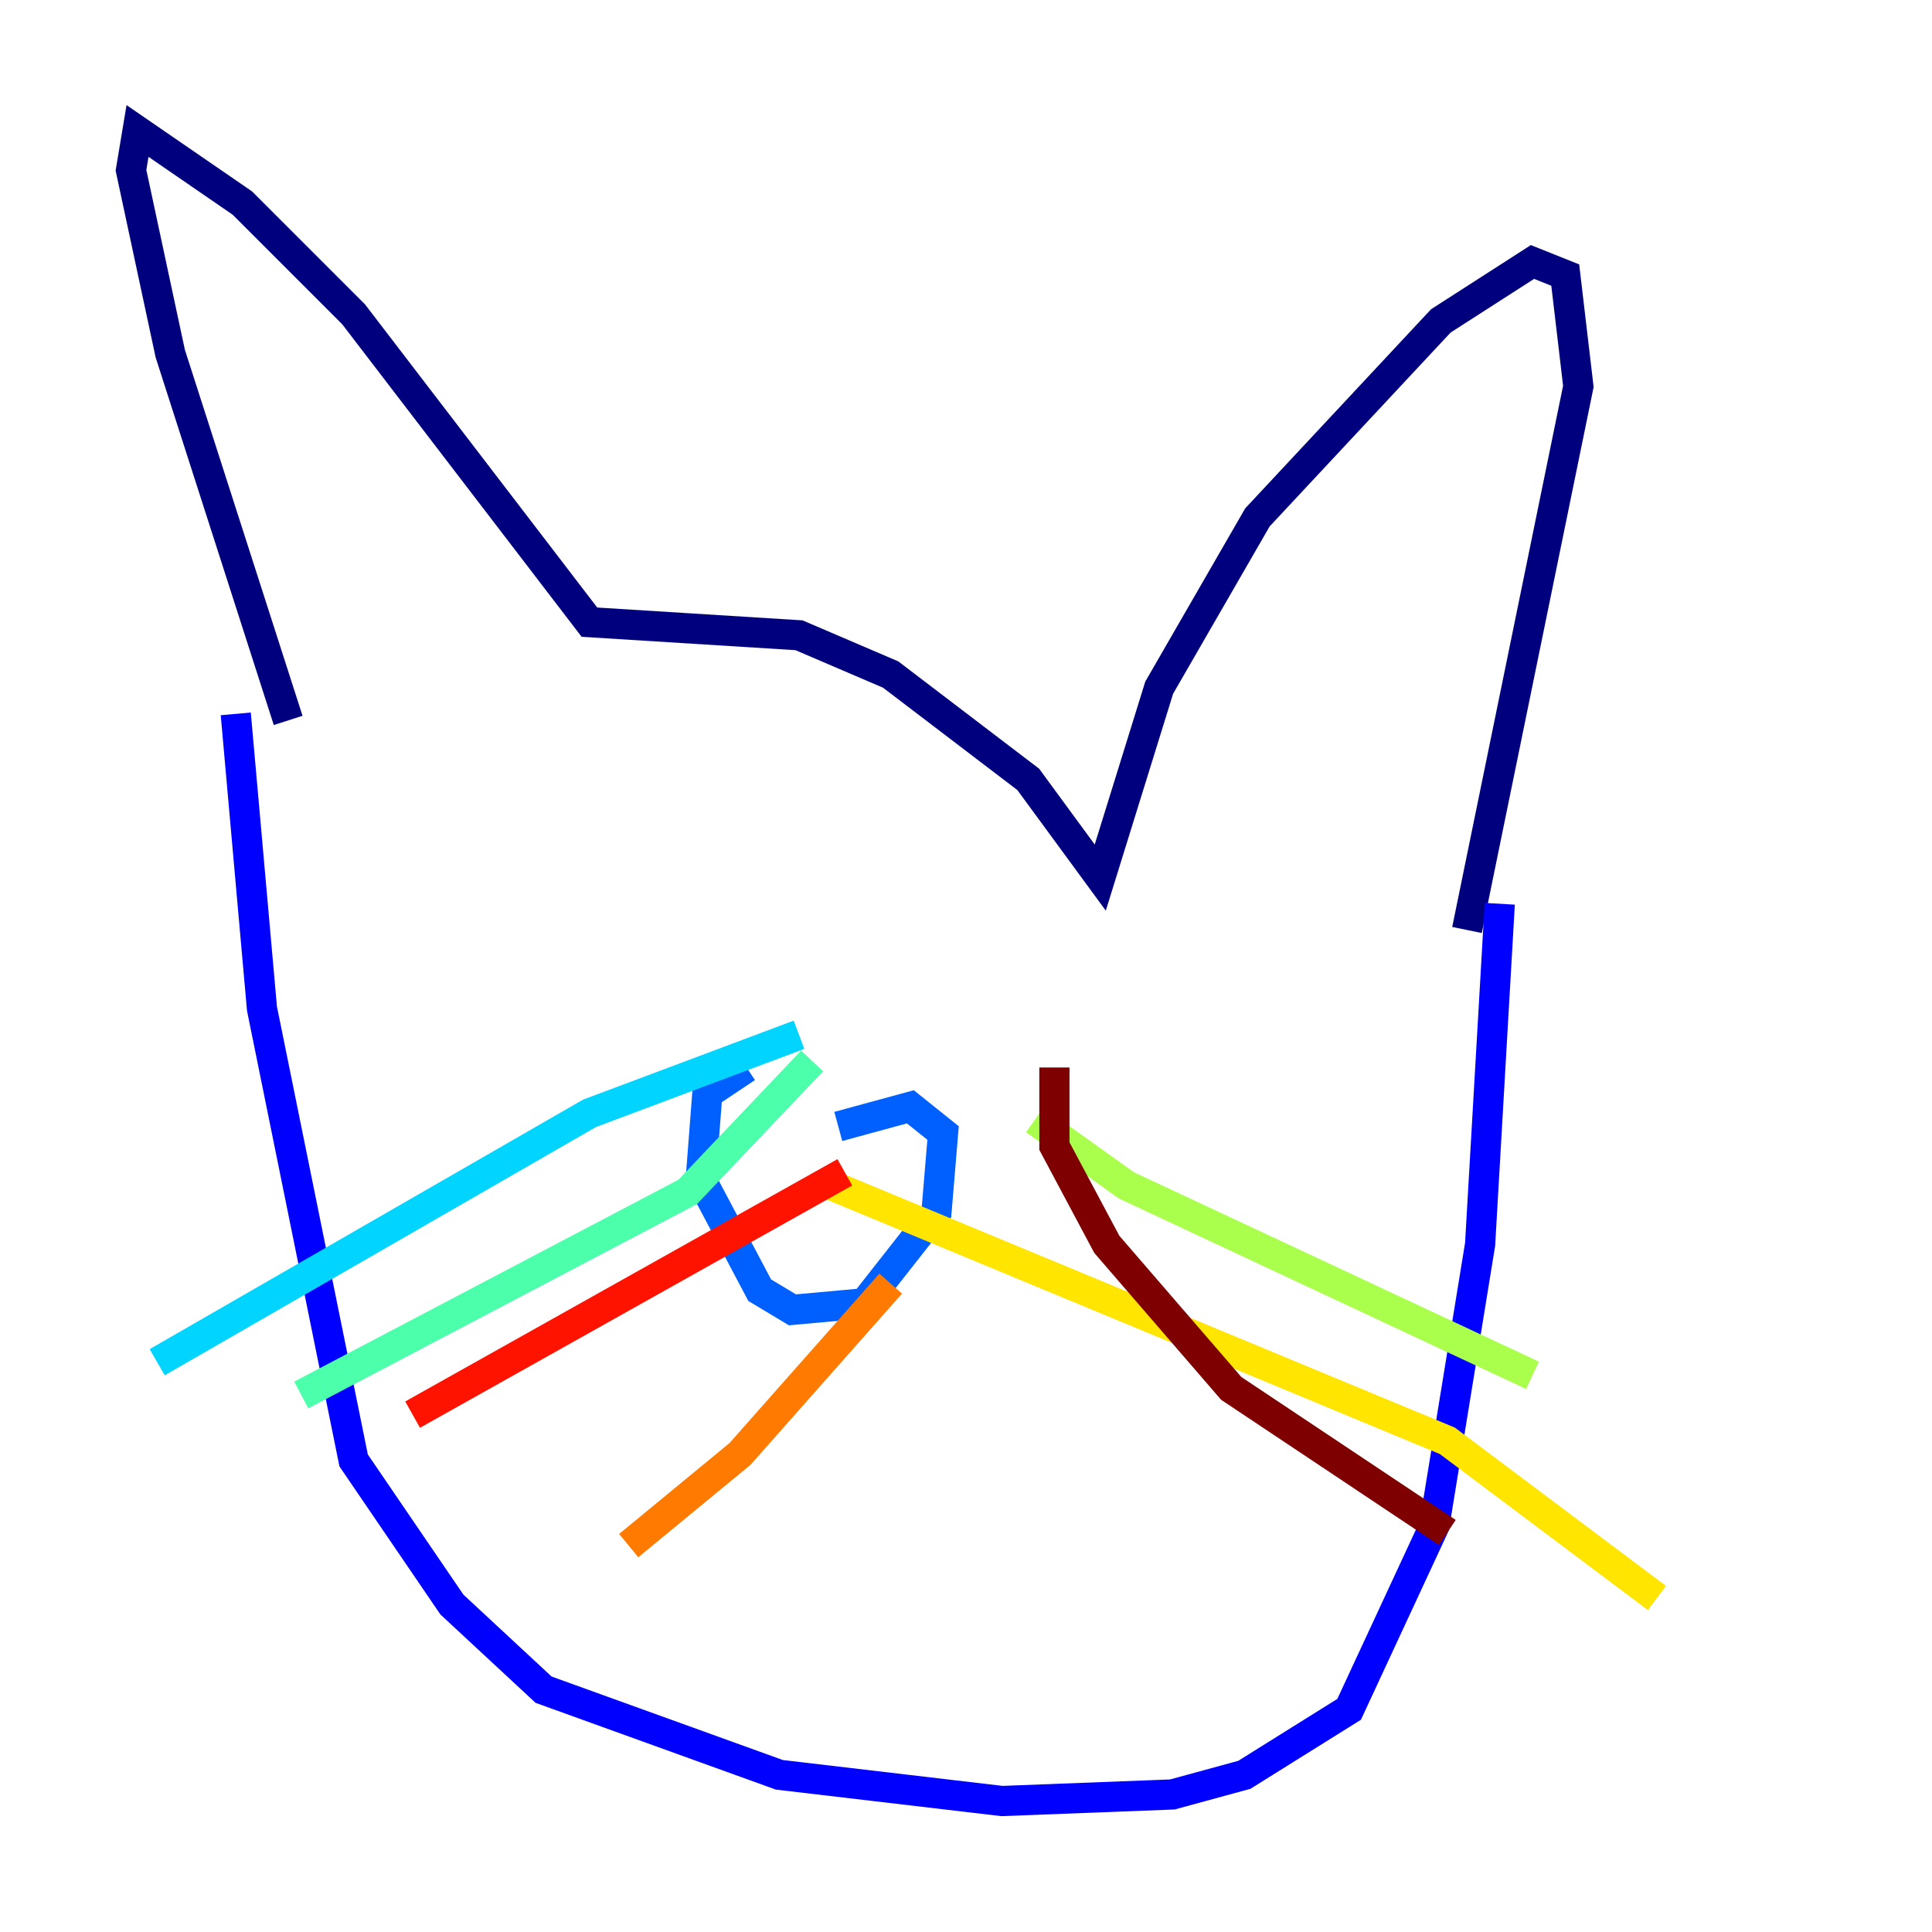 <?xml version="1.0" encoding="utf-8" ?>
<svg baseProfile="tiny" height="128" version="1.2" viewBox="0,0,128,128" width="128" xmlns="http://www.w3.org/2000/svg" xmlns:ev="http://www.w3.org/2001/xml-events" xmlns:xlink="http://www.w3.org/1999/xlink"><defs /><polyline fill="none" points="19.091,47.729 11.281,23.43 8.678,11.281 9.112,8.678 16.054,13.451 23.43,20.827 39.051,41.22 52.936,42.088 59.01,44.691 68.122,51.634 72.895,58.142 76.8,45.559 83.308,34.278 95.458,21.261 101.532,17.356 103.702,18.224 104.57,25.6 97.193,61.614" stroke="#00007f" stroke-width="2" /><polyline fill="none" points="15.62,47.295 17.356,66.82 23.43,96.759 29.939,106.305 36.014,111.946 51.634,117.586 66.386,119.322 77.668,118.888 82.441,117.586 89.383,113.248 95.024,101.098 98.061,82.441 99.363,59.878" stroke="#0000fe" stroke-width="2" /><polyline fill="none" points="49.464,70.725 46.861,72.461 46.427,78.102 50.332,85.478 52.502,86.78 57.275,86.346 62.047,80.271 62.481,75.064 60.312,73.329 55.539,74.63" stroke="#0060ff" stroke-width="2" /><polyline fill="none" points="52.936,68.556 39.051,73.763 10.414,90.251" stroke="#00d4ff" stroke-width="2" /><polyline fill="none" points="53.803,70.291 45.559,78.969 19.959,92.42" stroke="#4cffaa" stroke-width="2" /><polyline fill="none" points="68.556,74.197 74.63,78.536 101.532,91.119" stroke="#aaff4c" stroke-width="2" /><polyline fill="none" points="55.105,78.536 95.891,95.458 109.776,105.871" stroke="#ffe500" stroke-width="2" /><polyline fill="none" points="59.01,85.044 49.031,96.325 41.654,102.4" stroke="#ff7a00" stroke-width="2" /><polyline fill="none" points="55.973,77.668 27.336,93.722" stroke="#fe1200" stroke-width="2" /><polyline fill="none" points="69.858,70.725 69.858,75.932 73.329,82.441 81.573,91.986 95.891,101.532" stroke="#7f0000" stroke-width="2" /></svg>